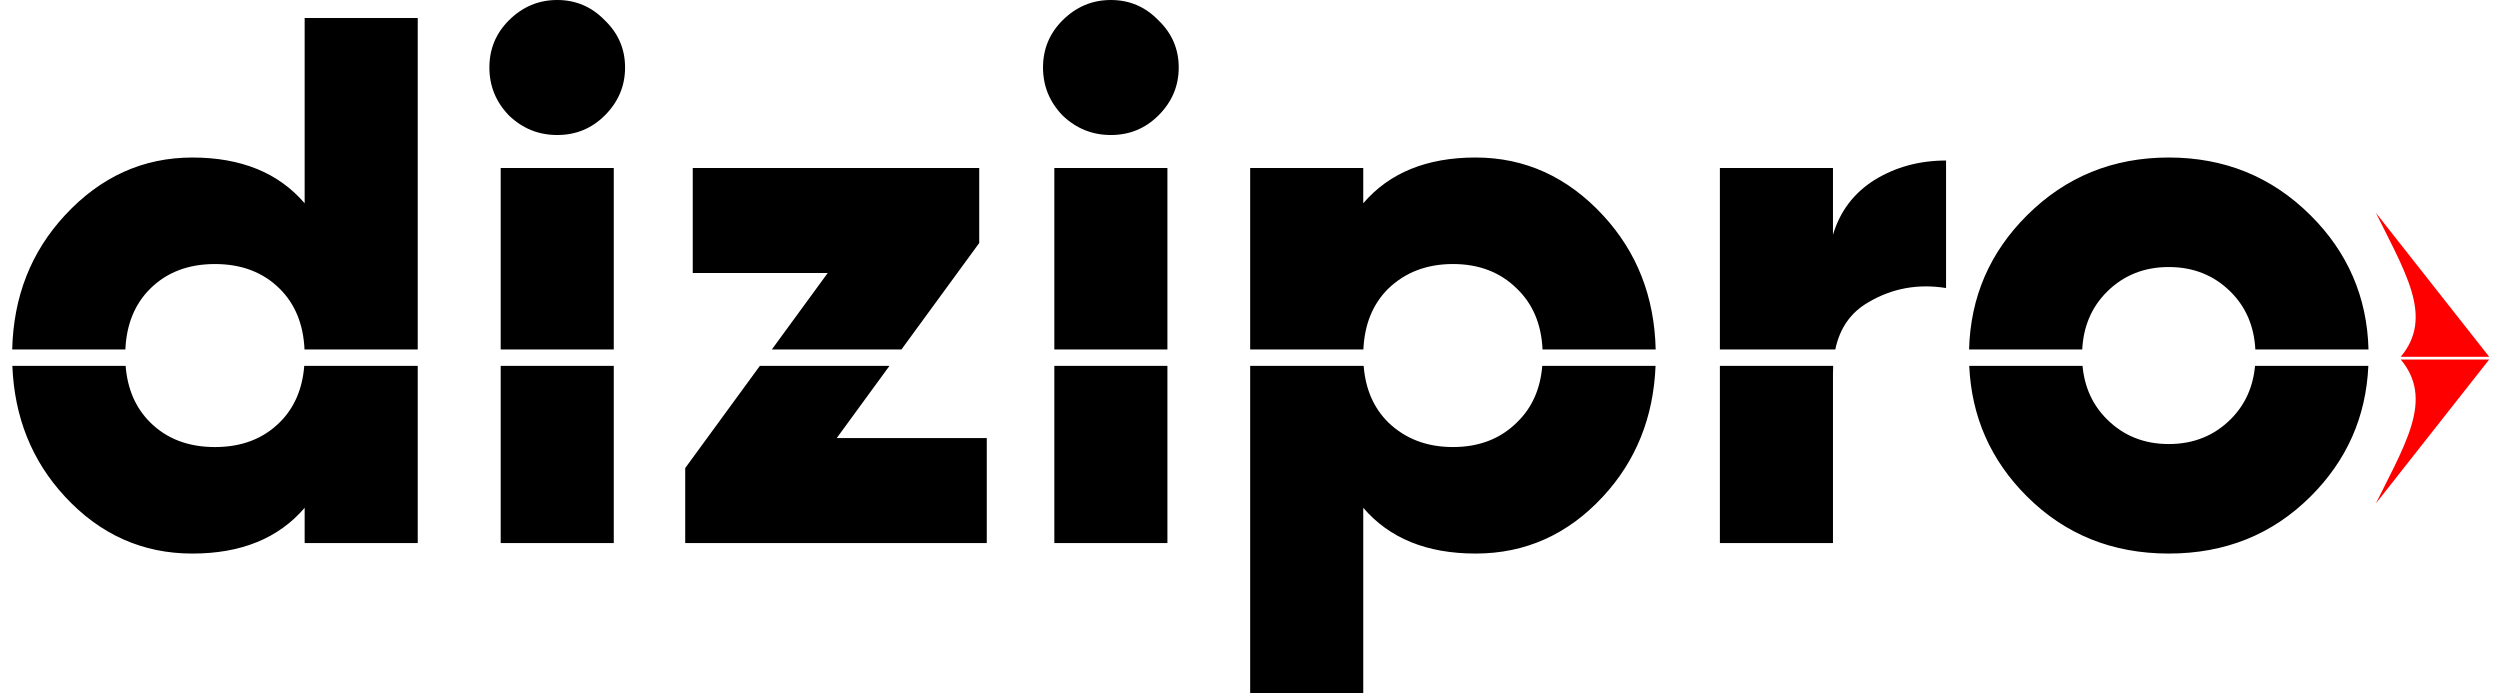 <svg width="202" height="56" viewBox="0 0 202 56" fill="none" xmlns="http://www.w3.org/2000/svg">
<path fill-rule="evenodd" clip-rule="evenodd" d="M195.13 31.498C195 30.646 194.637 29.836 193.98 29.048H201.127L191.972 40.676C192.159 40.299 192.344 39.932 192.525 39.573L192.607 39.411L192.607 39.411C192.905 38.82 193.192 38.252 193.458 37.706C194.039 36.515 194.526 35.42 194.834 34.396C195.141 33.373 195.271 32.415 195.13 31.498ZM193.98 28.828H201.127L191.972 17.199C192.159 17.576 192.344 17.943 192.525 18.302L192.608 18.465C192.906 19.056 193.192 19.623 193.458 20.169C194.039 21.361 194.526 22.456 194.834 23.479C195.141 24.503 195.271 25.461 195.13 26.377C195 27.23 194.637 28.039 193.98 28.828Z" fill="#FF0000"/>
<path fill-rule="evenodd" clip-rule="evenodd" d="M45.024 10.909C46.526 10.909 47.806 10.384 48.862 9.333C49.958 8.242 50.506 6.95 50.506 5.455C50.506 3.959 49.958 2.687 48.862 1.636C47.806 0.545 46.526 0 45.024 0C43.522 0 42.222 0.545 41.126 1.636C40.07 2.687 39.542 3.959 39.542 5.455C39.542 6.95 40.07 8.242 41.126 9.333C42.222 10.384 43.522 10.909 45.024 10.909ZM40.456 43.879H49.593V29.56H40.456V43.879ZM40.456 28.239V13.576H49.593V28.239L40.456 28.239ZM61.399 29.56L55.365 37.818V43.879H79.731V35.394H67.609L71.871 29.56L61.399 29.56ZM72.836 28.239L62.364 28.239L66.878 22.061L55.974 22.061V13.576H79.121V19.636L72.836 28.239ZM85.19 29.56V43.879H94.327V29.56H85.19ZM94.327 28.239H85.19V13.576H94.327V28.239ZM101.014 29.56V56H110.151V41.03C112.262 43.495 115.288 44.727 119.227 44.727C123.247 44.727 126.678 43.192 129.521 40.121C132.188 37.241 133.604 33.72 133.769 29.56H124.615C124.463 31.435 123.784 32.956 122.577 34.121C121.237 35.455 119.511 36.121 117.399 36.121C115.288 36.121 113.541 35.455 112.161 34.121C110.989 32.956 110.33 31.435 110.183 29.56H101.014ZM110.161 28.239H101.014V13.575H110.151V16.424C112.262 13.959 115.288 12.727 119.227 12.727C123.206 12.727 126.638 14.283 129.521 17.394C132.26 20.352 133.68 23.968 133.779 28.239H124.637C124.544 26.205 123.857 24.569 122.577 23.333C121.237 22 119.511 21.333 117.399 21.333C115.288 21.333 113.541 22 112.161 23.333C110.919 24.569 110.252 26.205 110.161 28.239ZM138.967 29.56V43.879H148.104V30.182C148.104 29.97 148.11 29.762 148.121 29.56H138.967ZM148.291 28.239L138.967 28.239V13.576H148.104V18.97C148.672 17.071 149.789 15.596 151.454 14.546C153.16 13.495 155.088 12.97 157.241 12.97V23.273C154.967 22.909 152.875 23.293 150.967 24.424C149.546 25.237 148.653 26.508 148.291 28.239ZM159.114 29.56C159.297 33.684 160.855 37.204 163.787 40.121C166.872 43.192 170.691 44.727 175.236 44.727C179.785 44.727 183.603 43.192 186.689 40.121C189.62 37.204 191.179 33.684 191.363 29.56H182.207C182.05 31.286 181.392 32.726 180.234 33.879C178.894 35.212 177.227 35.879 175.236 35.879C173.248 35.879 171.582 35.212 170.242 33.879C169.084 32.726 168.426 31.286 168.269 29.56H159.114ZM168.244 28.239H159.102C159.213 24.006 160.775 20.39 163.787 17.394C166.912 14.283 170.73 12.727 175.236 12.727C179.746 12.727 183.564 14.283 186.689 17.394C189.701 20.39 191.264 24.006 191.375 28.239H182.232C182.135 26.359 181.468 24.804 180.234 23.576C178.894 22.242 177.227 21.576 175.236 21.576C173.248 21.576 171.582 22.242 170.242 23.576C169.008 24.804 168.341 26.359 168.244 28.239ZM33.753 28.239H24.605C24.514 26.205 23.848 24.57 22.606 23.334C21.266 22.001 19.52 21.334 17.367 21.334C15.215 21.334 13.469 22.001 12.129 23.334C10.887 24.57 10.22 26.205 10.129 28.239H0.987C1.087 23.968 2.507 20.353 5.246 17.395C8.129 14.284 11.56 12.728 15.54 12.728C19.479 12.728 22.505 13.96 24.616 16.425V1.456L33.753 1.456V28.239ZM0.998 29.56C1.163 33.721 2.579 37.242 5.246 40.122C8.088 43.193 11.52 44.728 15.54 44.728C19.479 44.728 22.505 43.496 24.616 41.031V43.88H33.753V29.56H24.584C24.437 31.436 23.778 32.957 22.606 34.122C21.266 35.456 19.52 36.122 17.367 36.122C15.215 36.122 13.469 35.456 12.129 34.122C10.957 32.957 10.298 31.436 10.15 29.56H0.998ZM89.759 10.909C91.261 10.909 92.54 10.384 93.596 9.333C94.693 8.242 95.241 6.95 95.241 5.455C95.241 3.959 94.693 2.687 93.596 1.636C92.54 0.545 91.261 0 89.759 0C88.256 0 86.957 0.545 85.86 1.636C84.804 2.687 84.276 3.959 84.276 5.455C84.276 6.95 84.804 8.242 85.86 9.333C86.957 10.384 88.256 10.909 89.759 10.909Z" fill="black"/>
</svg>
